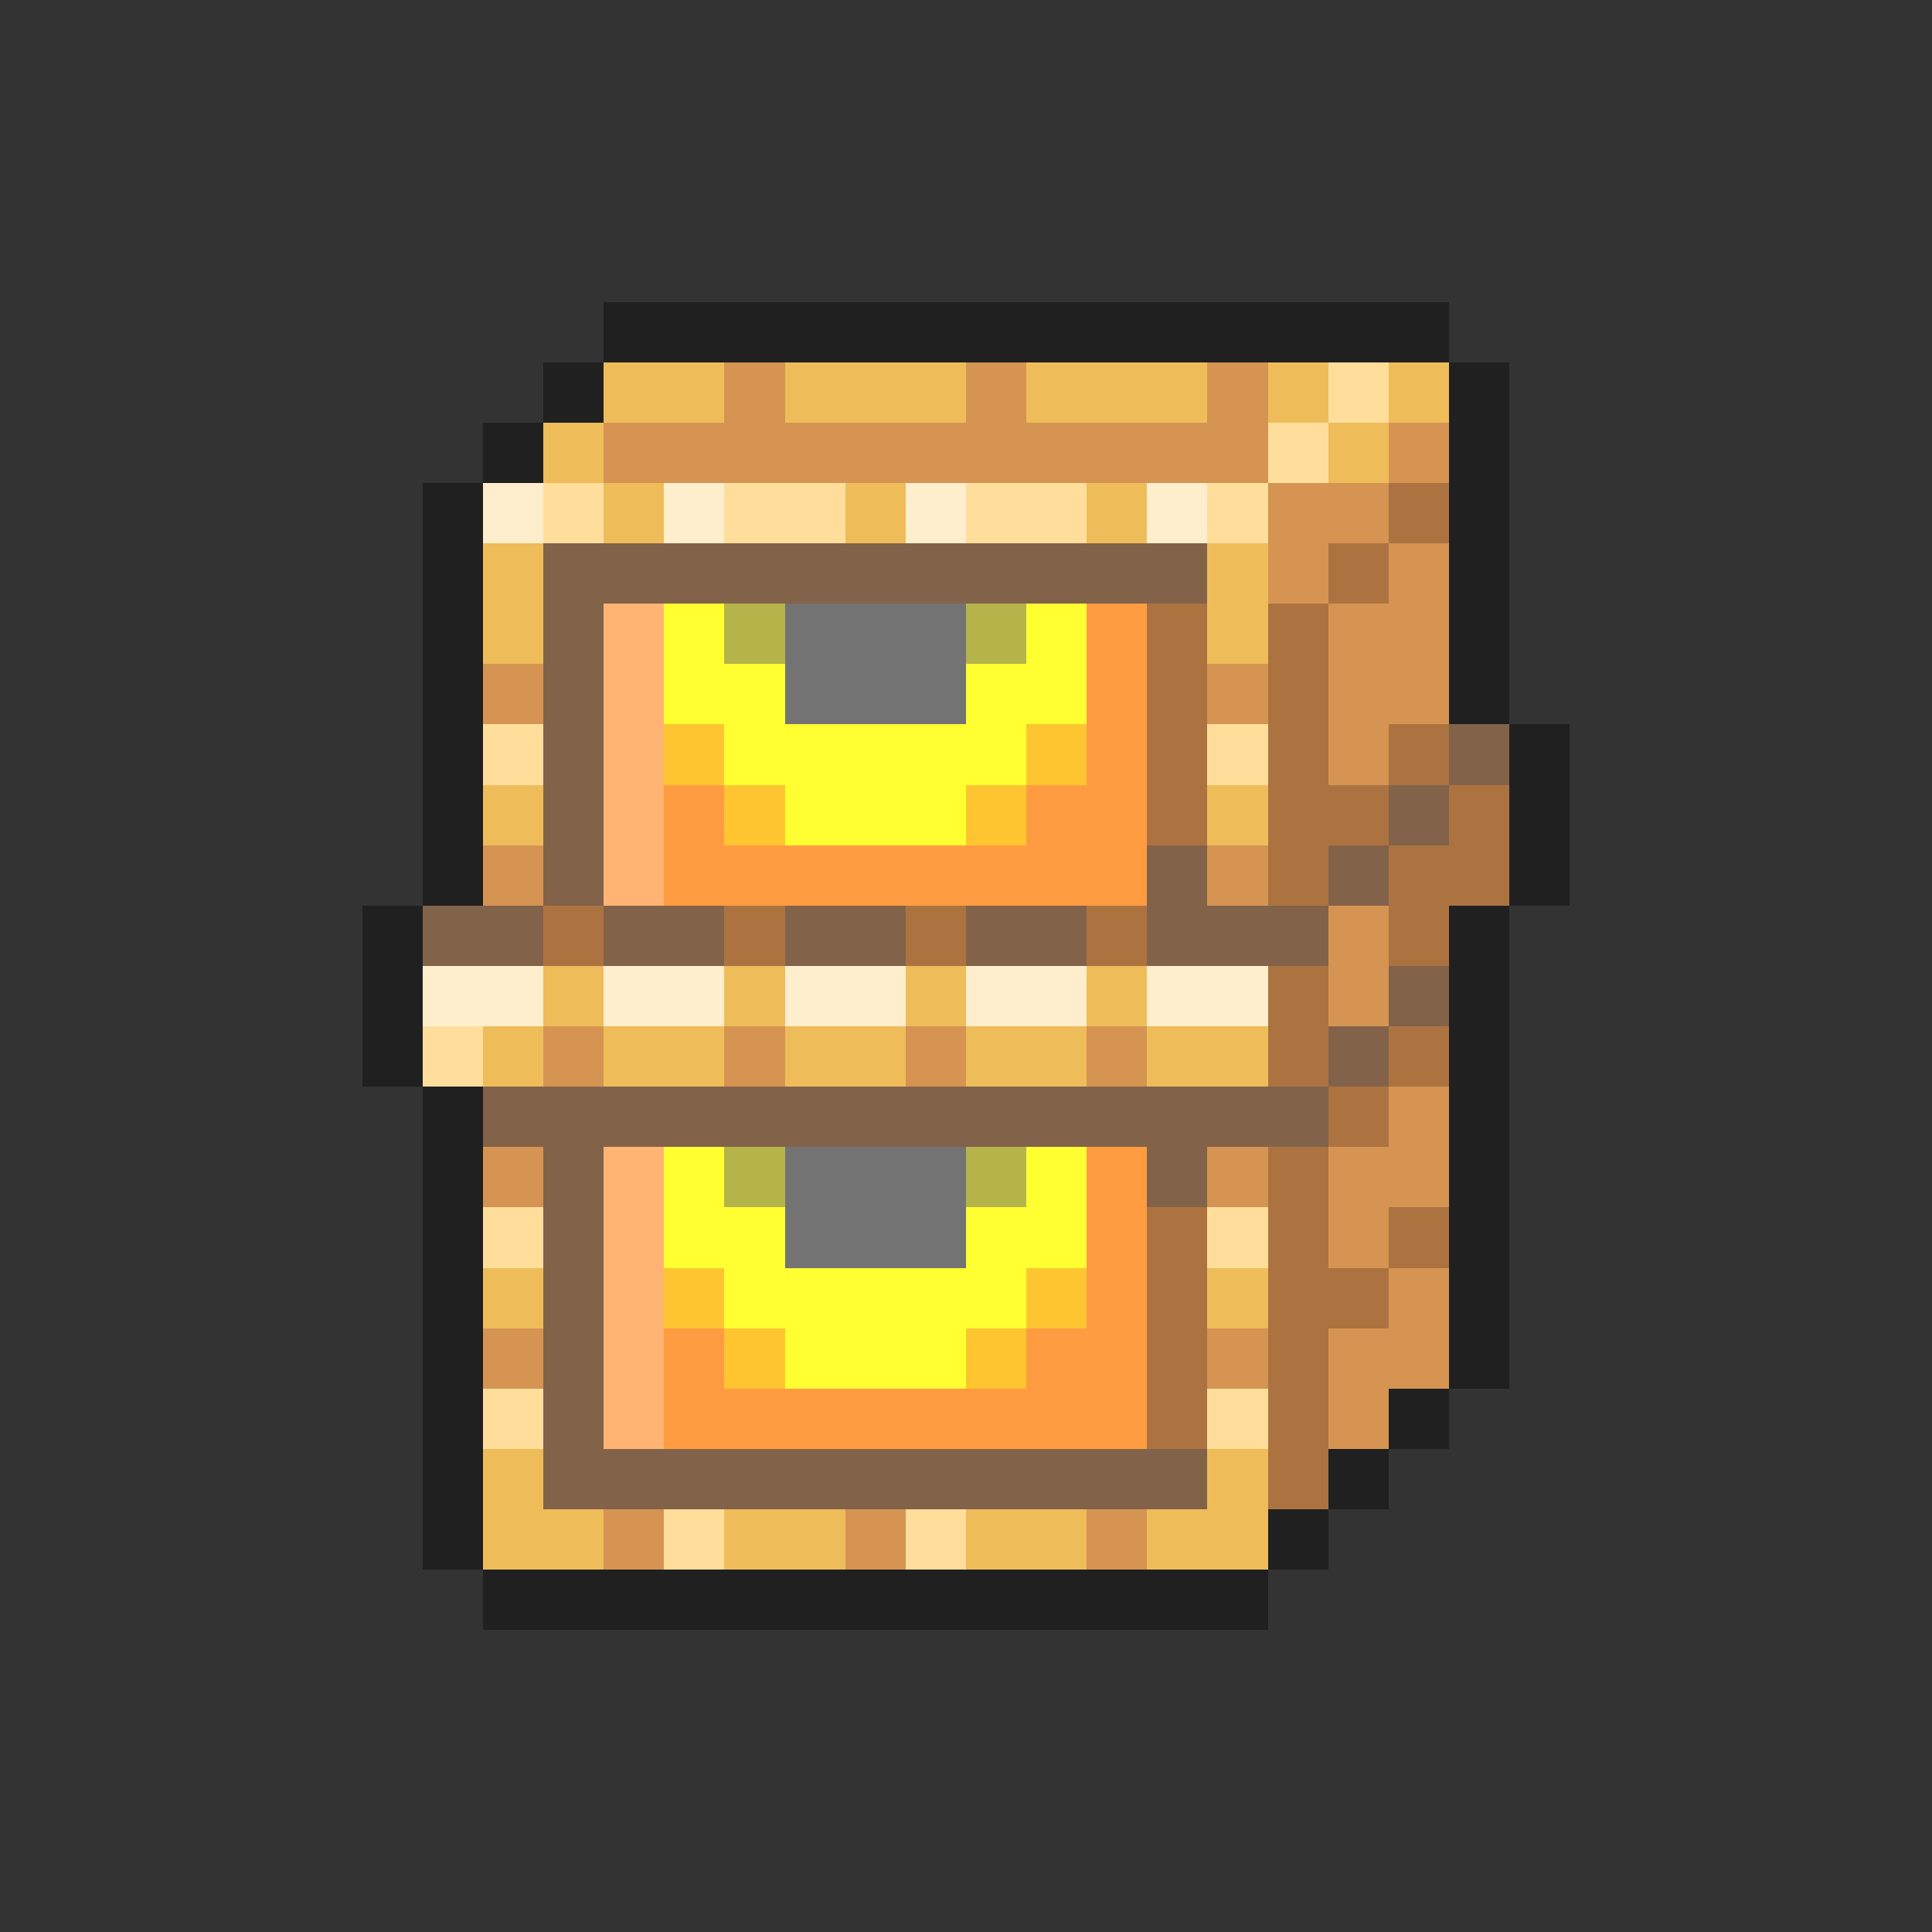 <svg xmlns="http://www.w3.org/2000/svg" viewBox="0 -0.5 32 32" shape-rendering="crispEdges">
<rect x="0" y="-0.5" width="32" height="32" fill="#333333" stroke="none"/>
<path stroke="#202020" d="M10 5h14M9 6h1M24 6h1M8 7h1M24 7h1M7 8h1M24 8h1M7 9h1M24 9h1M7 10h1M24 10h1M7 11h1M24 11h1M7 12h1M25 12h1M7 13h1M25 13h1M7 14h1M25 14h1M6 15h1M24 15h1M6 16h1M24 16h1M6 17h1M24 17h1M7 18h1M24 18h1M7 19h1M24 19h1M7 20h1M24 20h1M7 21h1M24 21h1M7 22h1M24 22h1M7 23h1M23 23h1M7 24h1M22 24h1M7 25h1M21 25h1M8 26h13" />
<path stroke="#eebd5a" d="M10 6h2M13 6h3M17 6h3M21 6h1M23 6h1M9 7h1M22 7h1M10 8h1M14 8h1M18 8h1M8 9h1M20 9h1M8 10h1M20 10h1M8 13h1M20 13h1M9 16h1M12 16h1M15 16h1M18 16h1M8 17h1M10 17h2M13 17h2M16 17h2M19 17h2M8 21h1M20 21h1M8 24h1M20 24h1M8 25h2M12 25h2M16 25h2M19 25h2" />
<path stroke="#d59452" d="M12 6h1M16 6h1M20 6h1M10 7h11M23 7h1M21 8h2M21 9h1M23 9h1M22 10h2M8 11h1M20 11h1M22 11h2M22 12h1M8 14h1M20 14h1M22 15h1M22 16h1M9 17h1M12 17h1M15 17h1M18 17h1M23 18h1M8 19h1M20 19h1M22 19h2M22 20h1M23 21h1M8 22h1M20 22h1M22 22h2M22 23h1M10 25h1M14 25h1M18 25h1" />
<path stroke="#ffde9c" d="M22 6h1M21 7h1M9 8h1M12 8h2M16 8h2M20 8h1M8 12h1M20 12h1M7 17h1M8 20h1M20 20h1M8 23h1M20 23h1M11 25h1M15 25h1" />
<path stroke="#ffeecd" d="M8 8h1M11 8h1M15 8h1M19 8h1M7 16h2M10 16h2M13 16h2M16 16h2M19 16h2" />
<path stroke="#ac7341" d="M23 8h1M22 9h1M19 10h1M21 10h1M19 11h1M21 11h1M19 12h1M21 12h1M23 12h1M19 13h1M21 13h2M24 13h1M21 14h1M23 14h2M9 15h1M12 15h1M15 15h1M18 15h1M23 15h1M21 16h1M21 17h1M23 17h1M22 18h1M21 19h1M19 20h1M21 20h1M23 20h1M19 21h1M21 21h2M19 22h1M21 22h1M19 23h1M21 23h1M21 24h1" />
<path stroke="#83624a" d="M9 9h11M9 10h1M9 11h1M9 12h1M24 12h1M9 13h1M23 13h1M9 14h1M19 14h1M22 14h1M7 15h2M10 15h2M13 15h2M16 15h2M19 15h3M23 16h1M22 17h1M8 18h14M9 19h1M19 19h1M9 20h1M9 21h1M9 22h1M9 23h1M9 24h11" />
<path stroke="#ffb473" d="M10 10h1M10 11h1M10 12h1M10 13h1M10 14h1M10 19h1M10 20h1M10 21h1M10 22h1M10 23h1" />
<path stroke="#ffff31" d="M11 10h1M17 10h1M11 11h2M16 11h2M12 12h5M13 13h3M11 19h1M17 19h1M11 20h2M16 20h2M12 21h5M13 22h3" />
<path stroke="#b4b44a" d="M12 10h1M16 10h1M12 19h1M16 19h1" />
<path stroke="#737373" d="M13 10h3M13 11h3M13 19h3M13 20h3" />
<path stroke="#ff9c41" d="M18 10h1M18 11h1M18 12h1M11 13h1M17 13h2M11 14h8M18 19h1M18 20h1M18 21h1M11 22h1M17 22h2M11 23h8" />
<path stroke="#ffc531" d="M11 12h1M17 12h1M12 13h1M16 13h1M11 21h1M17 21h1M12 22h1M16 22h1" />
</svg>